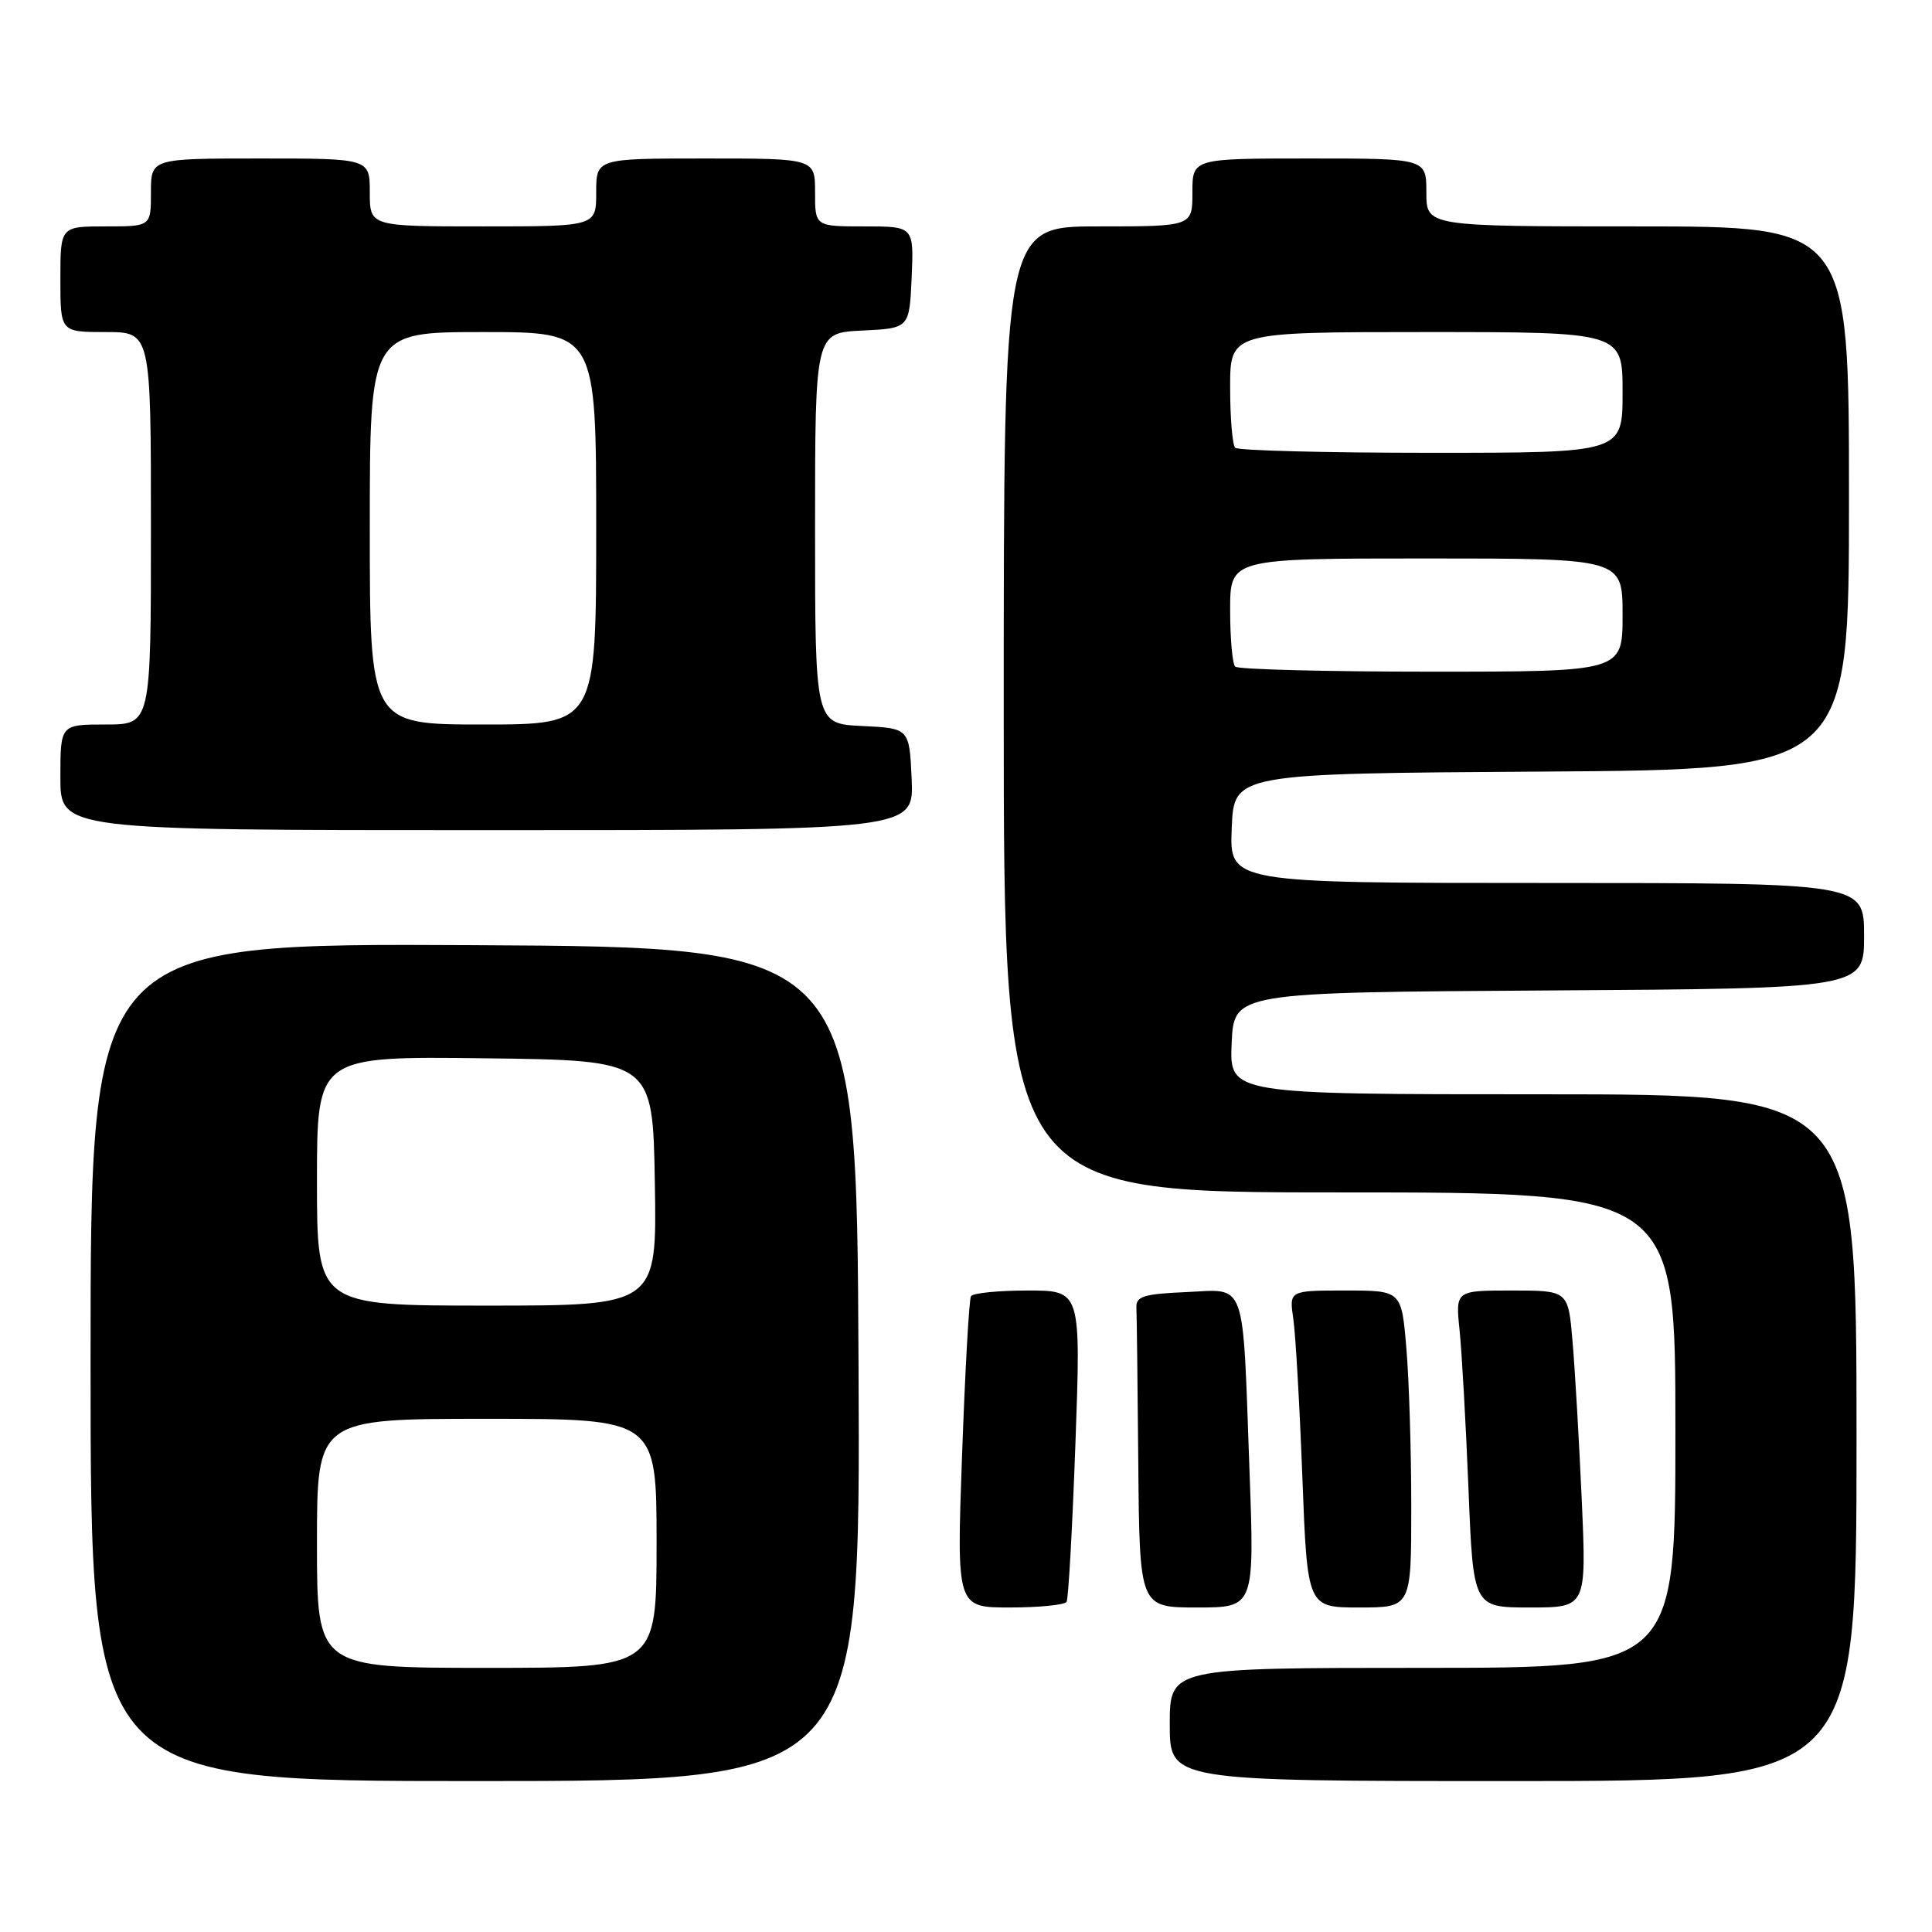 <?xml version="1.0" encoding="UTF-8" standalone="no"?>
<!DOCTYPE svg PUBLIC "-//W3C//DTD SVG 1.1//EN" "http://www.w3.org/Graphics/SVG/1.1/DTD/svg11.dtd" >
<svg xmlns="http://www.w3.org/2000/svg" xmlns:xlink="http://www.w3.org/1999/xlink" version="1.1" viewBox="0 0 256 256">
 <g >
 <path fill="currentColor"
d=" M 113.76 180.75 C 113.50 125.50 113.50 125.50 62.75 125.24 C 12.00 124.98 12.00 124.98 12.00 180.49 C 12.00 236.00 12.00 236.00 63.01 236.00 C 114.02 236.00 114.02 236.00 113.76 180.75 Z  M 246.00 190.50 C 246.00 145.00 246.00 145.00 204.45 145.00 C 162.91 145.00 162.91 145.00 163.20 138.25 C 163.50 131.50 163.50 131.50 205.25 131.24 C 247.00 130.98 247.00 130.98 247.00 123.99 C 247.00 117.00 247.00 117.00 204.96 117.00 C 162.91 117.00 162.91 117.00 163.21 109.75 C 163.50 102.50 163.50 102.50 204.25 102.24 C 245.00 101.98 245.00 101.98 245.00 65.99 C 245.00 30.00 245.00 30.00 217.00 30.00 C 189.00 30.00 189.00 30.00 189.00 25.50 C 189.00 21.00 189.00 21.00 173.50 21.00 C 158.00 21.00 158.00 21.00 158.00 25.50 C 158.00 30.00 158.00 30.00 145.50 30.00 C 133.00 30.00 133.00 30.00 133.00 94.00 C 133.00 158.00 133.00 158.00 177.50 158.00 C 222.00 158.00 222.00 158.00 222.00 189.50 C 222.00 221.00 222.00 221.00 188.50 221.00 C 155.00 221.00 155.00 221.00 155.00 228.50 C 155.00 236.00 155.00 236.00 200.50 236.00 C 246.00 236.00 246.00 236.00 246.00 190.50 Z  M 141.33 212.25 C 141.57 211.84 142.10 202.39 142.50 191.25 C 143.23 171.00 143.23 171.00 136.18 171.00 C 132.29 171.00 128.91 171.34 128.66 171.75 C 128.41 172.16 127.88 181.61 127.48 192.75 C 126.75 213.00 126.75 213.00 133.81 213.00 C 137.70 213.00 141.08 212.66 141.33 212.25 Z  M 165.56 194.75 C 164.63 169.11 165.25 170.85 157.16 171.21 C 151.56 171.45 150.51 171.78 150.58 173.25 C 150.63 174.21 150.74 183.55 150.83 194.00 C 151.00 213.00 151.00 213.00 158.62 213.00 C 166.23 213.00 166.23 213.00 165.56 194.75 Z  M 187.00 199.65 C 187.00 192.31 186.71 182.86 186.35 178.65 C 185.71 171.00 185.71 171.00 178.27 171.00 C 170.82 171.00 170.82 171.00 171.37 174.75 C 171.67 176.81 172.21 186.26 172.57 195.75 C 173.23 213.00 173.23 213.00 180.11 213.00 C 187.00 213.00 187.00 213.00 187.00 199.65 Z  M 209.59 198.75 C 209.24 190.91 208.69 181.46 208.37 177.75 C 207.80 171.00 207.80 171.00 200.33 171.00 C 192.86 171.00 192.86 171.00 193.40 176.25 C 193.70 179.14 194.23 188.59 194.58 197.25 C 195.21 213.00 195.21 213.00 202.72 213.00 C 210.22 213.00 210.22 213.00 209.59 198.75 Z  M 120.80 103.25 C 120.50 96.50 120.50 96.50 114.25 96.20 C 108.00 95.90 108.00 95.90 108.00 70.00 C 108.00 44.10 108.00 44.10 114.25 43.80 C 120.50 43.50 120.50 43.50 120.80 36.75 C 121.09 30.00 121.09 30.00 114.55 30.00 C 108.00 30.00 108.00 30.00 108.00 25.50 C 108.00 21.00 108.00 21.00 93.50 21.00 C 79.00 21.00 79.00 21.00 79.00 25.50 C 79.00 30.00 79.00 30.00 64.00 30.00 C 49.00 30.00 49.00 30.00 49.00 25.50 C 49.00 21.00 49.00 21.00 34.50 21.00 C 20.00 21.00 20.00 21.00 20.00 25.50 C 20.00 30.00 20.00 30.00 14.00 30.00 C 8.00 30.00 8.00 30.00 8.00 37.00 C 8.00 44.00 8.00 44.00 14.00 44.00 C 20.00 44.00 20.00 44.00 20.00 70.00 C 20.00 96.00 20.00 96.00 14.00 96.00 C 8.00 96.00 8.00 96.00 8.00 103.00 C 8.00 110.00 8.00 110.00 64.55 110.00 C 121.09 110.00 121.09 110.00 120.80 103.25 Z  M 42.00 204.50 C 42.00 188.00 42.00 188.00 64.50 188.00 C 87.00 188.00 87.00 188.00 87.00 204.50 C 87.00 221.00 87.00 221.00 64.50 221.00 C 42.00 221.00 42.00 221.00 42.00 204.50 Z  M 42.00 156.48 C 42.00 139.96 42.00 139.96 64.25 140.23 C 86.50 140.50 86.50 140.50 86.77 156.75 C 87.05 173.00 87.05 173.00 64.52 173.00 C 42.00 173.00 42.00 173.00 42.00 156.48 Z  M 163.67 88.33 C 163.30 87.97 163.00 84.59 163.00 80.83 C 163.00 74.00 163.00 74.00 189.00 74.00 C 215.00 74.00 215.00 74.00 215.00 81.50 C 215.00 89.00 215.00 89.00 189.67 89.00 C 175.73 89.00 164.03 88.70 163.67 88.33 Z  M 163.67 59.33 C 163.30 58.97 163.00 55.37 163.00 51.33 C 163.00 44.00 163.00 44.00 189.00 44.00 C 215.00 44.00 215.00 44.00 215.00 52.00 C 215.00 60.00 215.00 60.00 189.67 60.00 C 175.73 60.00 164.03 59.70 163.67 59.33 Z  M 49.00 70.00 C 49.00 44.00 49.00 44.00 64.00 44.00 C 79.00 44.00 79.00 44.00 79.00 70.00 C 79.00 96.00 79.00 96.00 64.00 96.00 C 49.00 96.00 49.00 96.00 49.00 70.00 Z "/>
</g>
</svg>